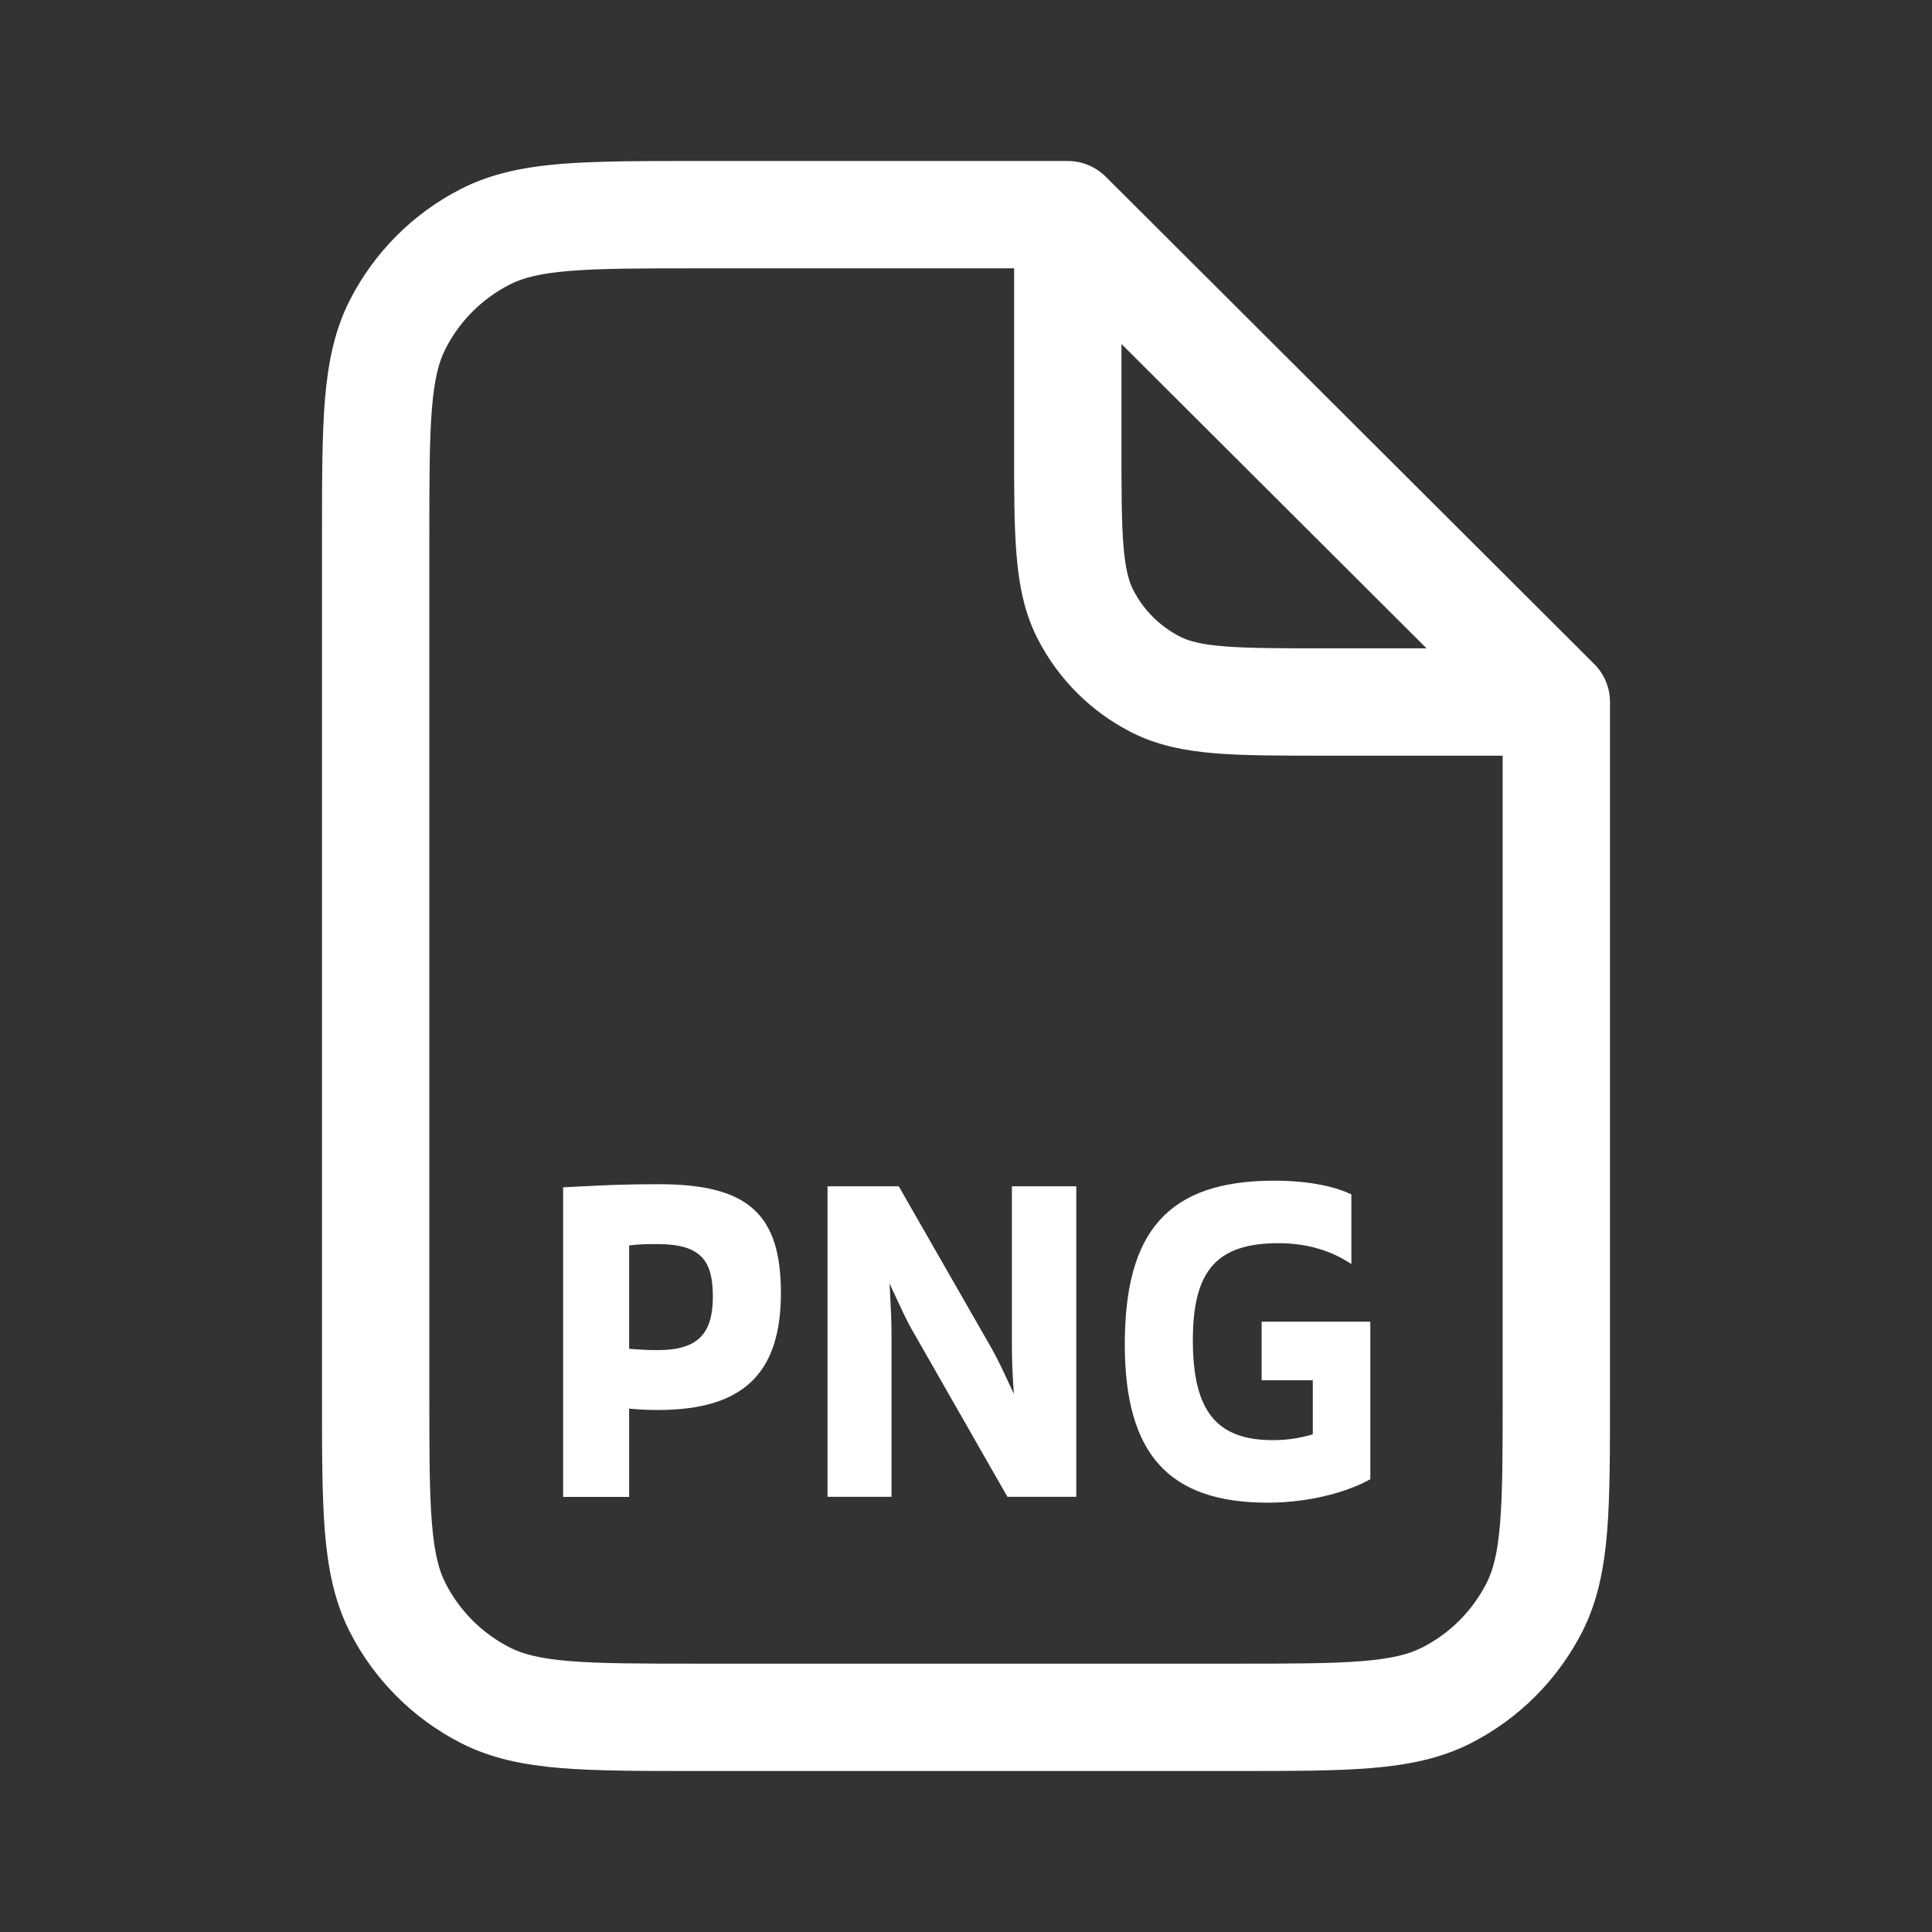 <svg width="36" height="36" viewBox="0 0 36 36" fill="none" xmlns="http://www.w3.org/2000/svg">
<rect x="0" y="0" width="36" height="36" fill="#333333" stroke="none"/>
<path d="M23.509 24.628V25.719H24.462V26.727C24.282 26.777 24.056 26.835 23.719 26.835C22.692 26.835 22.227 26.322 22.227 24.975C22.227 23.686 22.662 23.165 23.824 23.165C24.372 23.165 24.822 23.314 25.181 23.554V22.256C24.942 22.14 24.477 22 23.741 22C21.747 22 20.959 22.967 20.959 25.05C20.959 27.107 21.791 28 23.622 28C24.506 28 25.204 27.752 25.534 27.562V24.628H23.509Z" fill="white"/>
<path d="M15.42 27.891V22.105H16.747L18.48 25.13C18.592 25.33 18.689 25.538 18.781 25.736C18.819 25.817 18.855 25.897 18.892 25.973C18.87 25.684 18.855 25.362 18.855 25.039V22.105H20.055V27.891H18.772L17.025 24.833C16.911 24.642 16.802 24.404 16.696 24.175C16.655 24.086 16.615 23.998 16.575 23.915C16.578 23.974 16.581 24.035 16.585 24.096C16.598 24.336 16.612 24.591 16.612 24.841V27.891H15.42Z" fill="white"/>
<path fill-rule="evenodd" clip-rule="evenodd" d="M10.493 22.124V27.893H11.723V26.248C11.918 26.265 12.068 26.273 12.263 26.273C13.853 26.273 14.551 25.587 14.551 24.091C14.551 22.62 13.936 22.066 12.278 22.066C11.607 22.066 11.247 22.085 10.736 22.112C10.659 22.116 10.579 22.12 10.493 22.124ZM12.263 25.157C12.053 25.157 11.926 25.149 11.723 25.133V23.207C11.918 23.182 12.053 23.182 12.256 23.182C13.066 23.182 13.283 23.496 13.283 24.157C13.283 24.827 13.028 25.157 12.263 25.157Z" fill="white"/>
<path fill-rule="evenodd" clip-rule="evenodd" d="M19.897 3H12.957C11.944 3 11.122 3 10.456 3.054C9.768 3.111 9.159 3.23 8.594 3.518C7.7 3.973 6.973 4.7 6.518 5.594C6.23 6.159 6.111 6.768 6.054 7.456C6 8.122 6 8.943 6 9.957V26.043C6 27.056 6 27.878 6.054 28.544C6.111 29.232 6.23 29.841 6.518 30.407C6.973 31.3 7.7 32.027 8.594 32.482C9.159 32.77 9.768 32.889 10.456 32.946C11.122 33 11.944 33 12.957 33H23.043C24.056 33 24.878 33 25.544 32.946C26.232 32.889 26.841 32.77 27.407 32.482C28.3 32.027 29.027 31.3 29.482 30.407C29.77 29.841 29.889 29.232 29.946 28.544C30 27.878 30 27.056 30 26.043V13.081C30 12.815 29.894 12.561 29.706 12.373L20.603 3.292C20.415 3.105 20.161 3 19.897 3ZM9.502 5.3C9.738 5.179 10.055 5.094 10.618 5.048C11.194 5.001 11.933 5 13 5H18.897V8.322C18.896 9.127 18.896 9.792 18.941 10.333C18.987 10.895 19.085 11.412 19.332 11.897C19.716 12.65 20.328 13.262 21.081 13.645C21.566 13.892 22.083 13.991 22.645 14.037C23.186 14.081 23.85 14.081 24.655 14.081H28V26C28 27.067 27.999 27.806 27.952 28.382C27.906 28.945 27.821 29.262 27.7 29.498C27.437 30.016 27.016 30.437 26.498 30.7C26.262 30.821 25.945 30.906 25.382 30.952C24.806 30.999 24.067 31 23 31H13C11.933 31 11.194 30.999 10.618 30.952C10.055 30.906 9.738 30.821 9.502 30.7C8.984 30.437 8.563 30.016 8.3 29.498C8.179 29.262 8.094 28.945 8.048 28.382C8.001 27.806 8 27.067 8 26V10C8 8.933 8.001 8.194 8.048 7.618C8.094 7.055 8.179 6.738 8.3 6.502C8.563 5.984 8.984 5.563 9.502 5.3ZM26.582 12.081L20.897 6.41V8.281C20.897 9.138 20.897 9.72 20.934 10.17C20.97 10.608 21.035 10.833 21.114 10.989C21.306 11.365 21.612 11.671 21.989 11.863C22.145 11.943 22.369 12.008 22.808 12.043C23.258 12.08 23.84 12.081 24.697 12.081H26.582Z" fill="white"/>
</svg>
